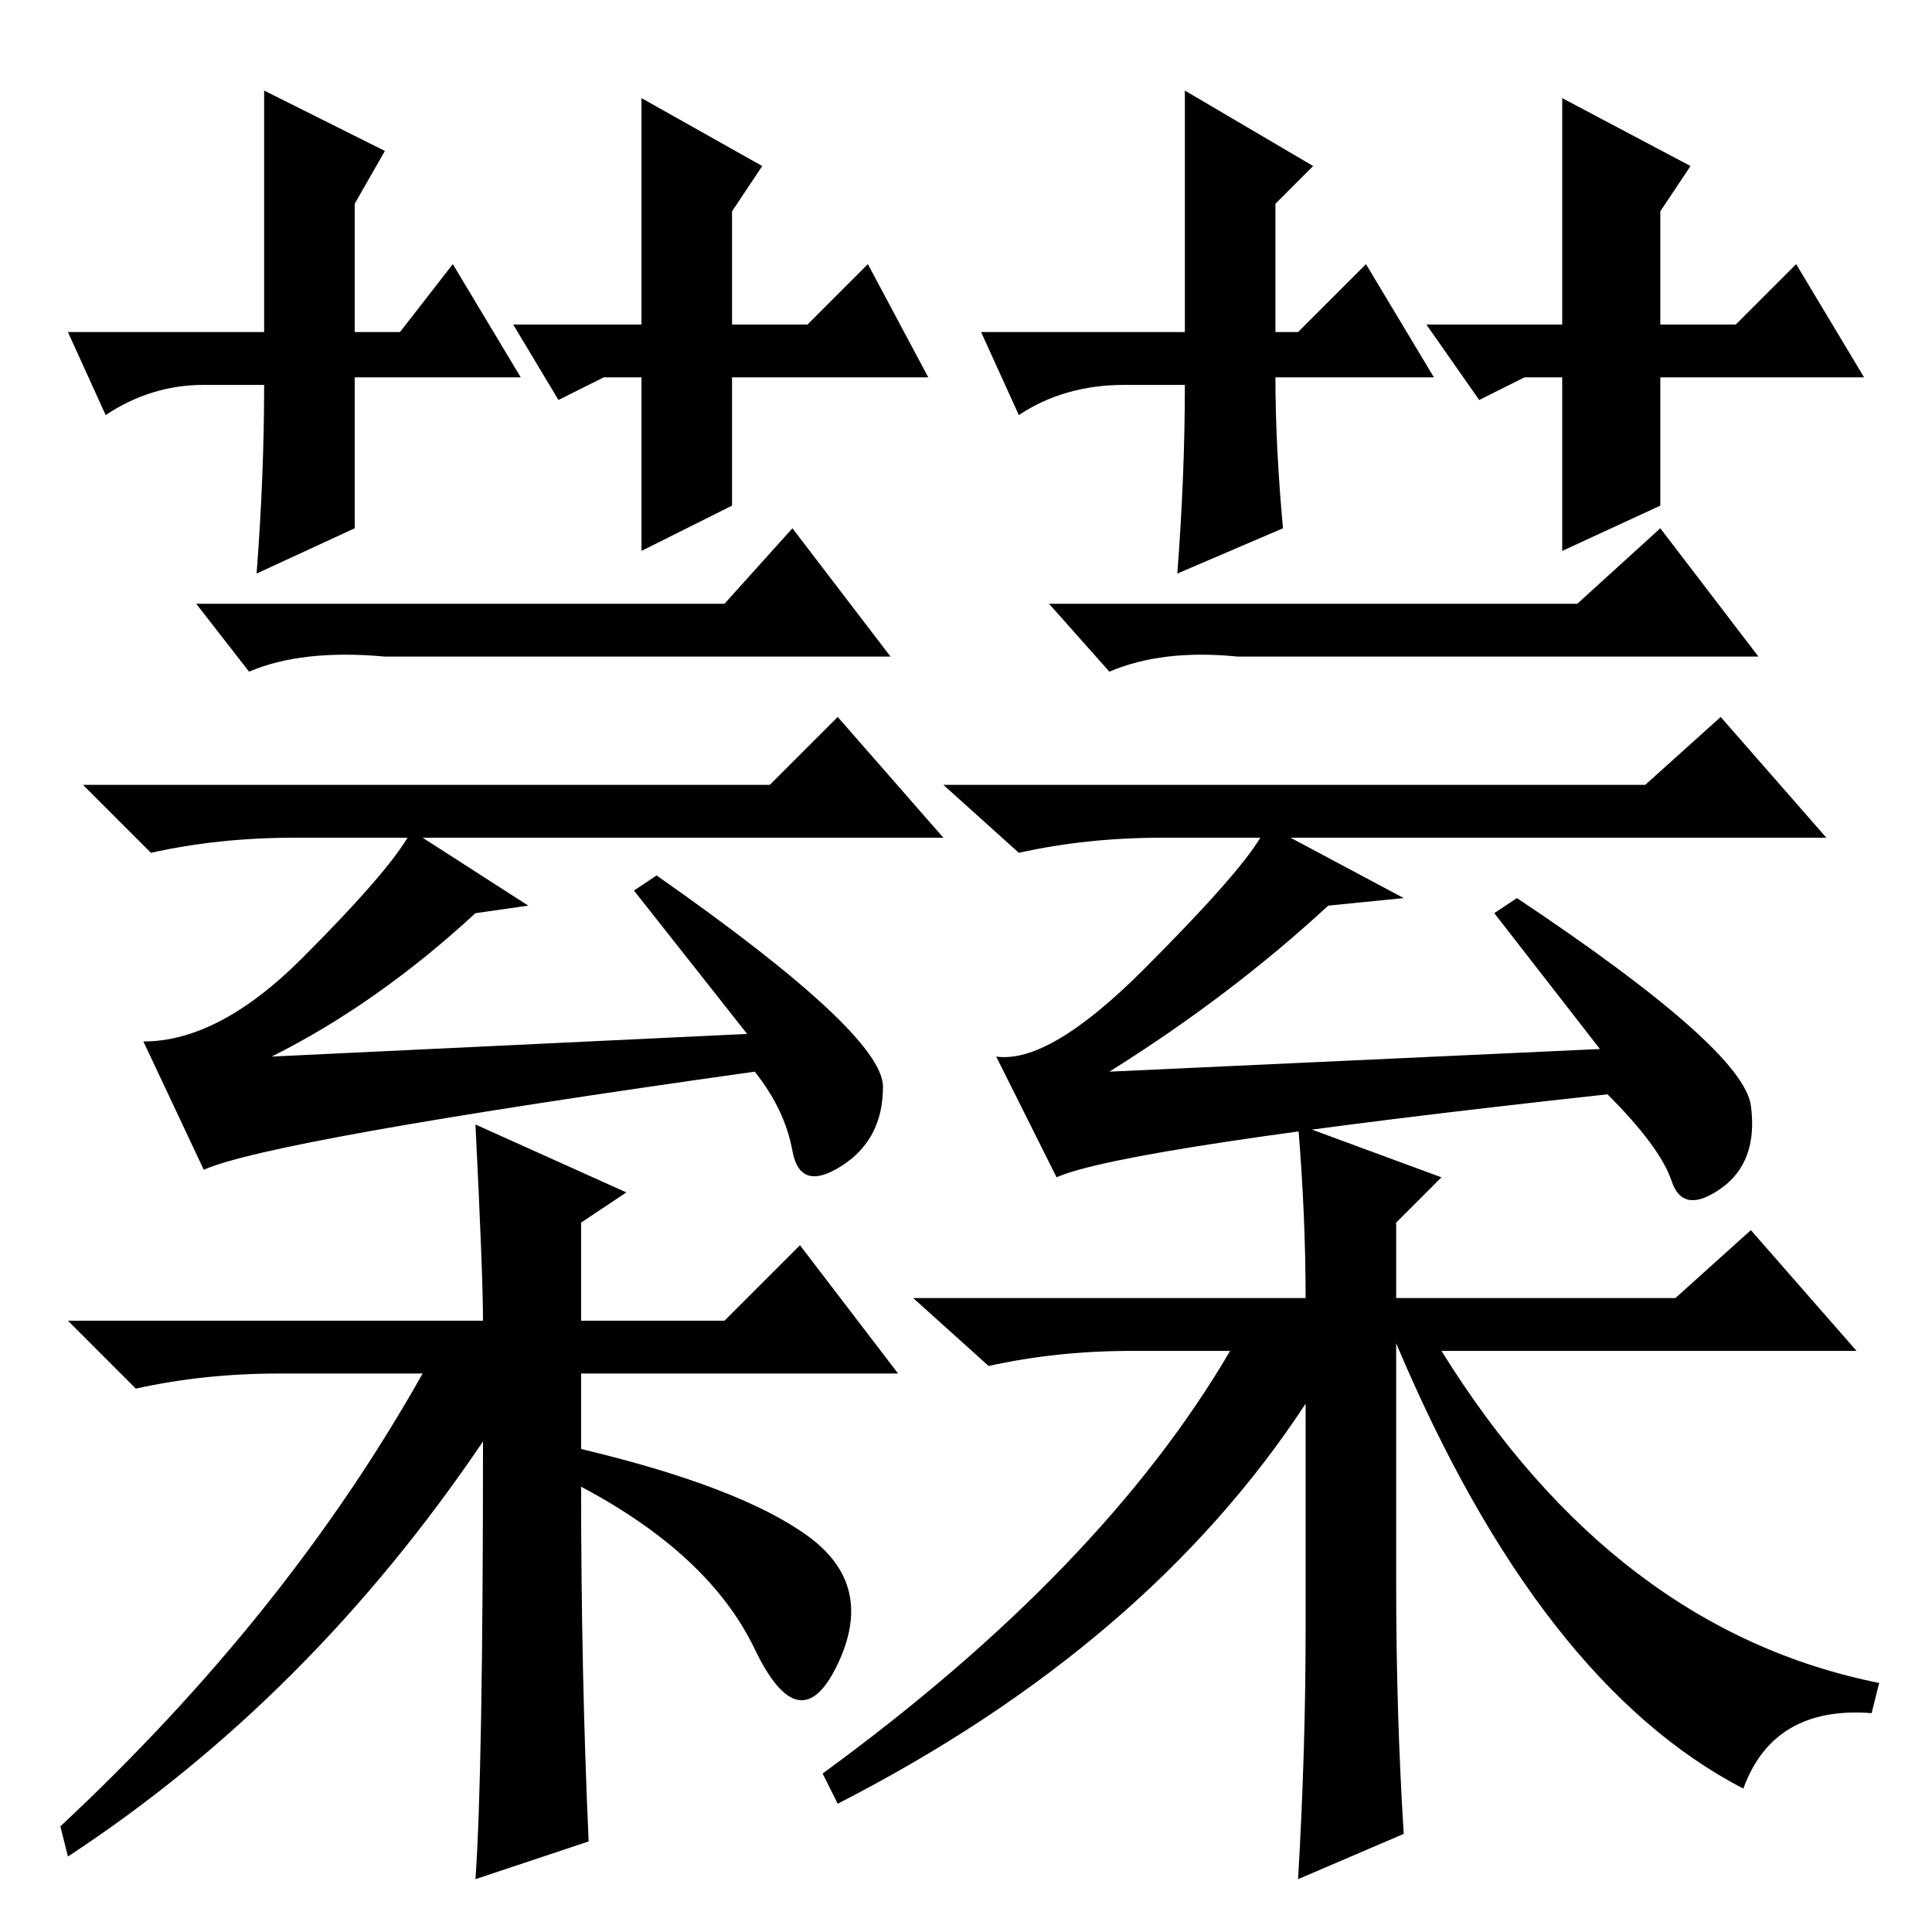<?xml version="1.0" standalone="no"?>
<!DOCTYPE svg PUBLIC "-//W3C//DTD SVG 1.1//EN" "http://www.w3.org/Graphics/SVG/1.1/DTD/svg11.dtd" >
<svg xmlns="http://www.w3.org/2000/svg" xmlns:xlink="http://www.w3.org/1999/xlink" version="1.1" viewBox="0 -36 256 256">
  <g transform="matrix(1 0 0 -1 0 220)">
   <path fill="currentColor"
d="M96 176l9 10l13 -17h-67q-11 1 -18 -2l-7 9h70zM99 119l-15 19l3 2q30 -21 30 -28t-5.5 -10.5t-6.5 2t-5 10.5q-64 -9 -73 -13l-8 17q10 0 21 11t14 16h-15q-10 0 -19 -2l-9 9h91l9 9l14 -16h-69l14 -9l-7 -1q-13 -12 -27 -19zM78 12l-15 -5q1 14 1 58q-23 -34 -55 -55
l-1 4q30 28 48 60h-19q-10 0 -19 -2l-9 9h55q0 6 -1 26l20 -9l-6 -4v-13h19l10 10l13 -17h-42v-10q21 -5 30 -11.5t4 -17t-11 2t-23 21.5q0 -25 1 -47zM209 176l11 10l13 -17h-69q-10 1 -17 -2l-8 9h70zM212 117l-14 18l3 2q30 -20 31 -27.5t-4 -11t-6.5 1t-8.5 11.5
q-64 -7 -73 -11l-8 16q7 -1 19.5 11.5t15.5 17.5h-13q-10 0 -19 -2l-10 9h93l10 9l14 -16h-71l15 -8l-10 -1q-13 -12 -29 -22zM185 94v-10h37l10 9l14 -16h-55q23 -37 58 -44l-1 -4q-13 1 -17 -10q-27 14 -46 59v-32q0 -17 1 -33l-14 -6q1 17 1 33v30q-21 -32 -62 -53l-2 4
q37 27 54 56h-13q-10 0 -19 -2l-10 9h52q0 11 -1 23l19 -7zM190 206h-21q0 -9 1 -20l-14 -6q1 13 1 25h-8q-8 0 -14 -4l-5 11h27v32l17 -10l-5 -5v-17h3l9 9zM202 206l-6 -3l-7 10h18v30l17 -9l-4 -6v-15h10l8 8l9 -15h-27v-17l-13 -6v23h-5zM69 206h-22v-20l-13 -6
q1 13 1 25h-8q-7 0 -13 -4l-5 11h26v32l16 -8l-4 -7v-17h6l7 9zM80 206l-6 -3l-6 10h17v30l16 -9l-4 -6v-15h10l8 8l8 -15h-26v-17l-12 -6v23h-5z" />
  </g>

</svg>
